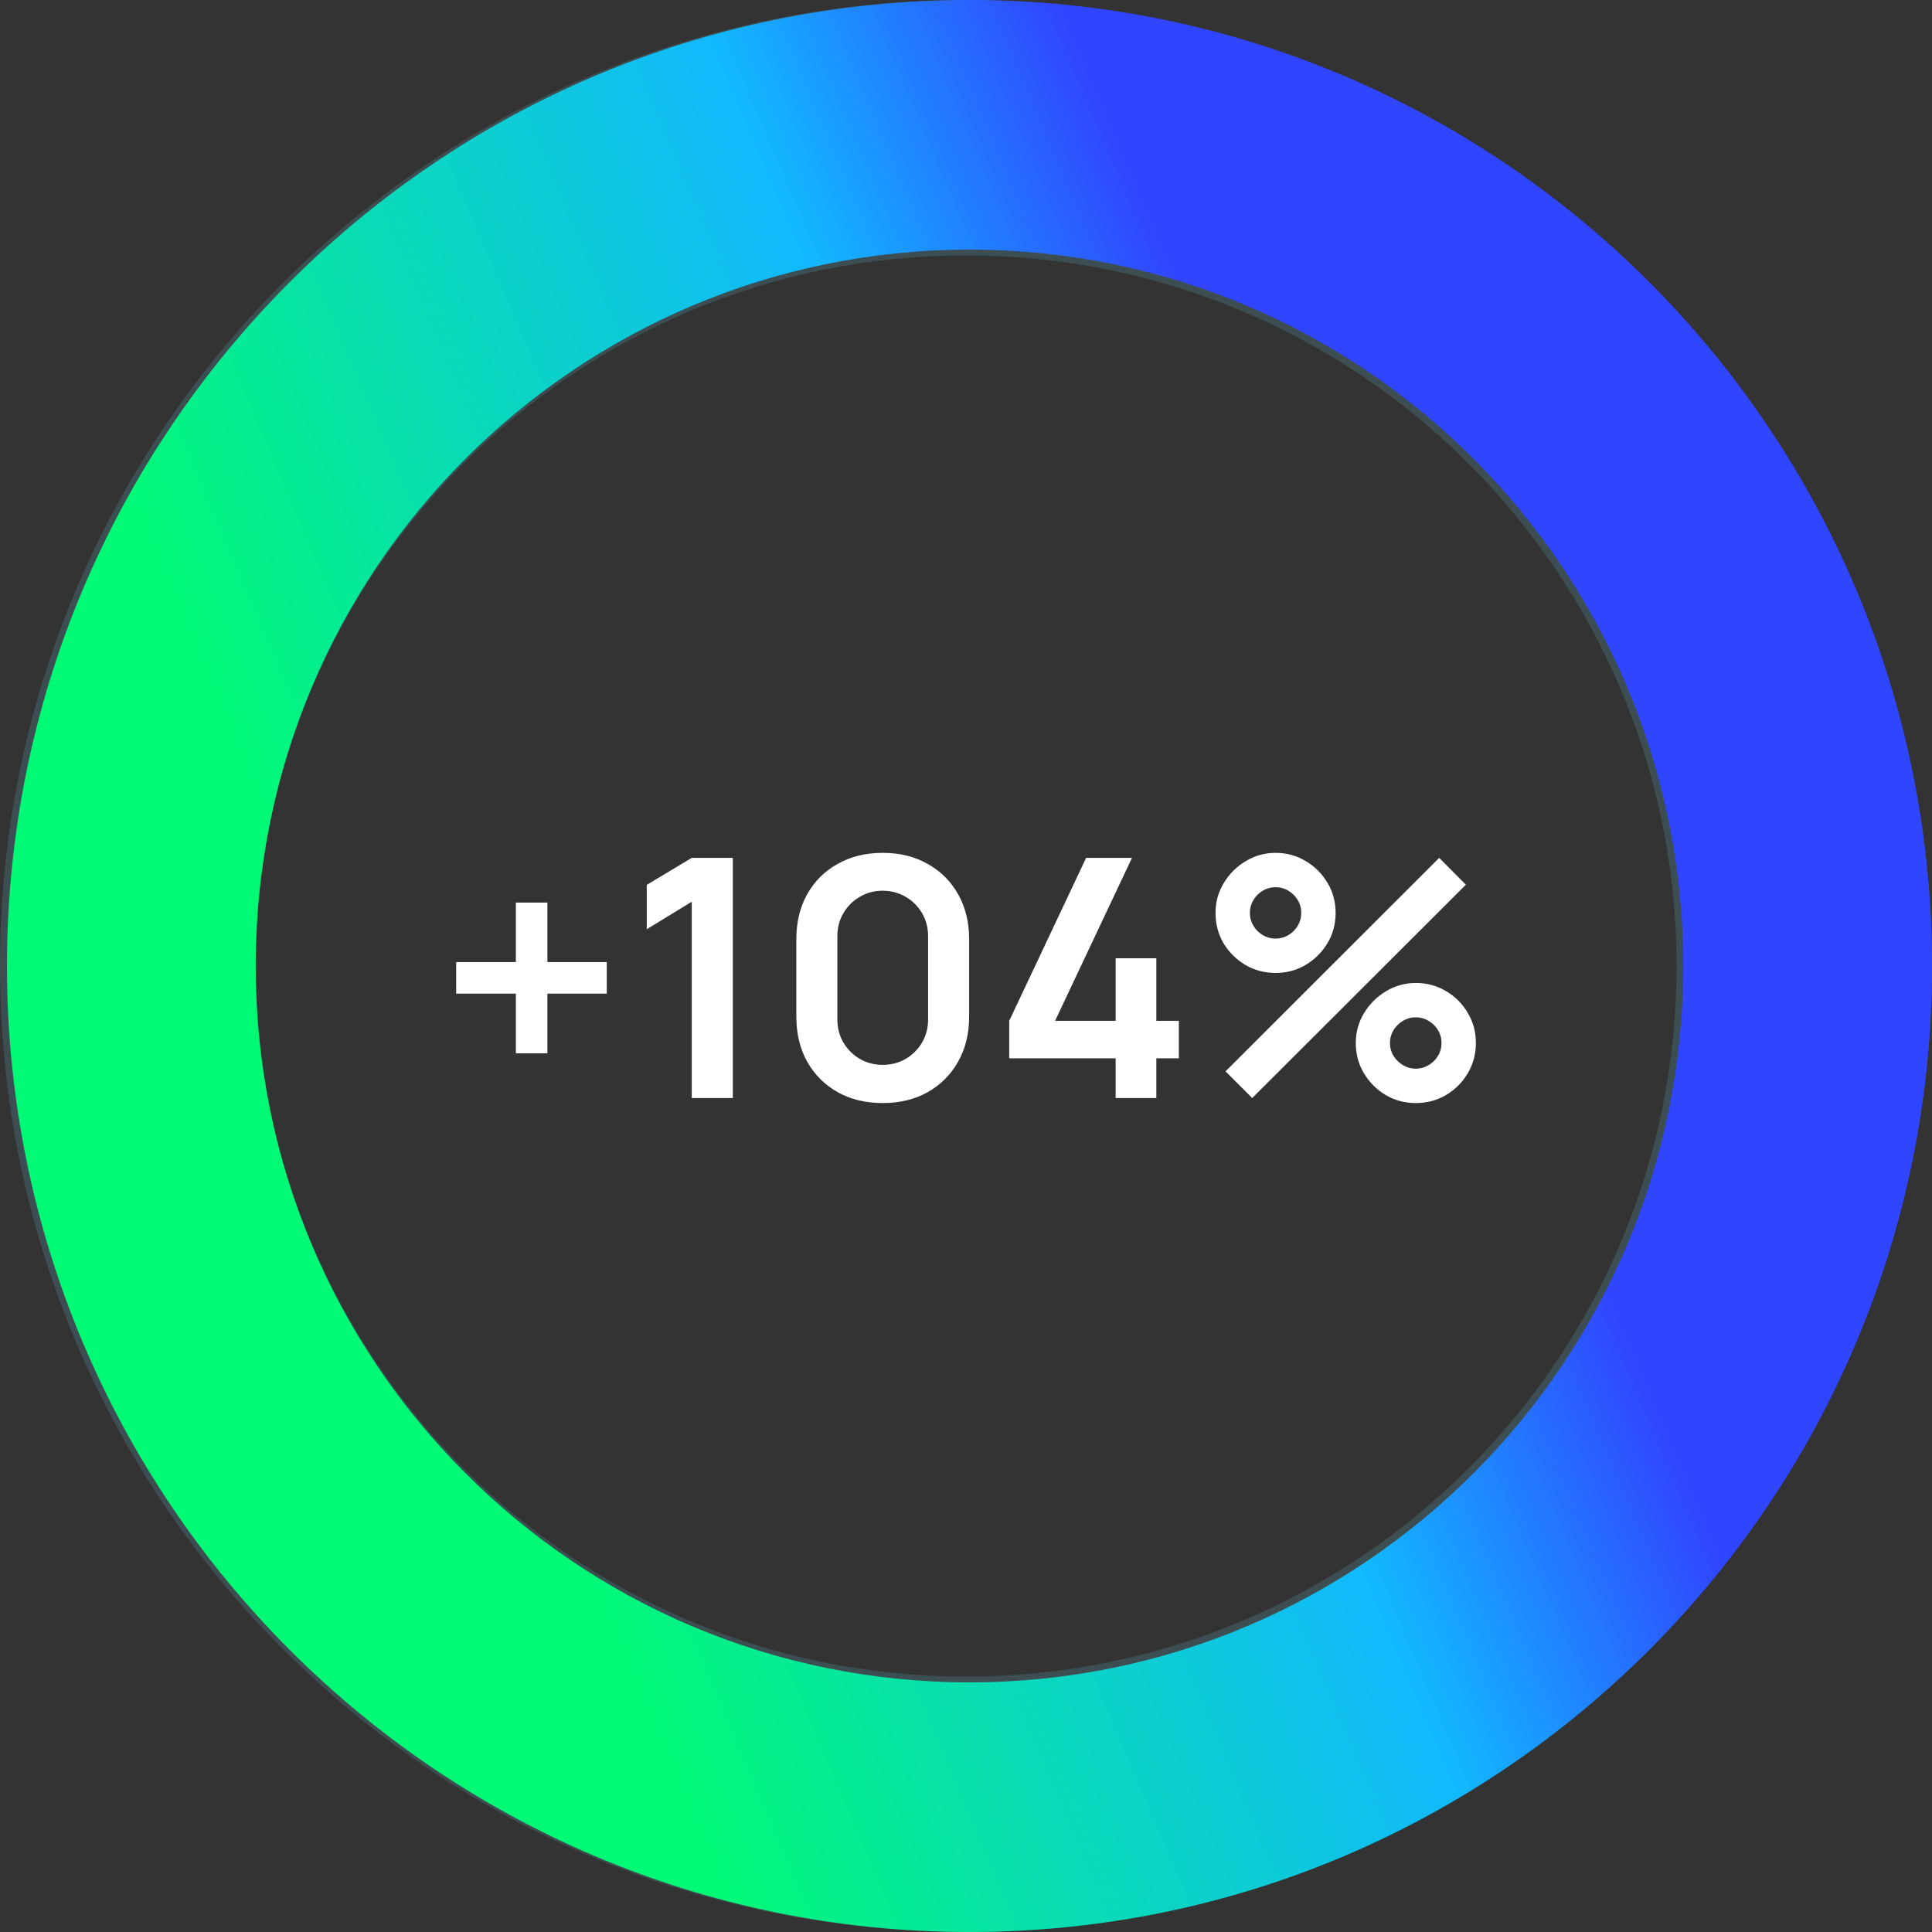 <svg width="139" height="139" viewBox="0 0 139 139" fill="none" xmlns="http://www.w3.org/2000/svg">
<rect x="0" y="0" width="139" height="139" fill="#333333" stroke="none"/>
<g clip-path="url(#clip0_175_2258)">
<path d="M139 69.5C139 107.884 107.884 139 69.5 139C31.116 139 0 107.884 0 69.5C0 31.116 31.116 0 69.5 0C107.884 0 139 31.116 139 69.5ZM18.377 69.5C18.377 97.734 41.266 120.623 69.5 120.623C97.734 120.623 120.623 97.734 120.623 69.5C120.623 41.266 97.734 18.377 69.5 18.377C41.266 18.377 18.377 41.266 18.377 69.5Z" fill="#63BDC9" fill-opacity="0.2"/>
<path d="M139 69.5C139 107.884 107.996 139 69.751 139C31.505 139 0.501 107.884 0.501 69.5C0.501 31.116 31.505 0 69.751 0C107.996 0 139 31.116 139 69.5ZM18.398 69.5C18.398 97.964 41.389 121.039 69.751 121.039C98.112 121.039 121.103 97.964 121.103 69.5C121.103 41.036 98.112 17.961 69.751 17.961C41.389 17.961 18.398 41.036 18.398 69.5Z" fill="url(#paint0_linear_175_2258)"/>
<path d="M37.115 75.784V71.488H32.819V69.22H37.115V64.936H39.383V69.22H43.655V71.488H39.383V75.784H37.115ZM49.77 79V64.876L46.53 66.856V63.664L49.77 61.72H52.722V79H49.77ZM63.509 79.36C62.285 79.36 61.205 79.1 60.269 78.58C59.333 78.052 58.601 77.32 58.073 76.384C57.553 75.448 57.293 74.368 57.293 73.144V67.576C57.293 66.352 57.553 65.272 58.073 64.336C58.601 63.4 59.333 62.672 60.269 62.152C61.205 61.624 62.285 61.36 63.509 61.36C64.733 61.36 65.809 61.624 66.737 62.152C67.673 62.672 68.405 63.4 68.933 64.336C69.461 65.272 69.725 66.352 69.725 67.576V73.144C69.725 74.368 69.461 75.448 68.933 76.384C68.405 77.32 67.673 78.052 66.737 78.58C65.809 79.1 64.733 79.36 63.509 79.36ZM63.509 76.612C64.117 76.612 64.669 76.468 65.165 76.18C65.661 75.884 66.053 75.492 66.341 75.004C66.629 74.508 66.773 73.956 66.773 73.348V67.36C66.773 66.744 66.629 66.192 66.341 65.704C66.053 65.208 65.661 64.816 65.165 64.528C64.669 64.232 64.117 64.084 63.509 64.084C62.901 64.084 62.349 64.232 61.853 64.528C61.357 64.816 60.965 65.208 60.677 65.704C60.389 66.192 60.245 66.744 60.245 67.36V73.348C60.245 73.956 60.389 74.508 60.677 75.004C60.965 75.492 61.357 75.884 61.853 76.18C62.349 76.468 62.901 76.612 63.509 76.612ZM80.266 79V76.144H72.61V73.444L78.142 61.72H81.442L75.91 73.444H80.266V68.944H83.194V73.444H84.814V76.144H83.194V79H80.266ZM90.092 79L88.172 77.08L103.544 61.72L105.464 63.652L90.092 79ZM101.864 79.36C101.072 79.36 100.348 79.168 99.692 78.784C99.044 78.392 98.524 77.872 98.132 77.224C97.74 76.568 97.544 75.84 97.544 75.04C97.544 74.256 97.744 73.536 98.144 72.88C98.544 72.224 99.072 71.7 99.728 71.308C100.384 70.916 101.096 70.72 101.864 70.72C102.656 70.72 103.38 70.916 104.036 71.308C104.692 71.692 105.212 72.212 105.596 72.868C105.988 73.516 106.184 74.24 106.184 75.04C106.184 75.84 105.988 76.568 105.596 77.224C105.212 77.872 104.692 78.392 104.036 78.784C103.38 79.168 102.656 79.36 101.864 79.36ZM101.864 76.888C102.192 76.888 102.496 76.804 102.776 76.636C103.064 76.468 103.292 76.244 103.46 75.964C103.628 75.684 103.712 75.376 103.712 75.04C103.712 74.704 103.628 74.396 103.46 74.116C103.292 73.836 103.064 73.612 102.776 73.444C102.496 73.276 102.192 73.192 101.864 73.192C101.528 73.192 101.22 73.276 100.94 73.444C100.66 73.612 100.432 73.836 100.256 74.116C100.088 74.396 100.004 74.704 100.004 75.04C100.004 75.376 100.088 75.684 100.256 75.964C100.432 76.244 100.66 76.468 100.94 76.636C101.22 76.804 101.528 76.888 101.864 76.888ZM91.772 70C90.98 70 90.256 69.808 89.6 69.424C88.944 69.032 88.42 68.512 88.028 67.864C87.644 67.208 87.452 66.48 87.452 65.68C87.452 64.896 87.652 64.176 88.052 63.52C88.452 62.864 88.98 62.34 89.636 61.948C90.292 61.556 91.004 61.36 91.772 61.36C92.564 61.36 93.284 61.556 93.932 61.948C94.588 62.332 95.112 62.852 95.504 63.508C95.896 64.156 96.092 64.88 96.092 65.68C96.092 66.48 95.896 67.208 95.504 67.864C95.112 68.512 94.588 69.032 93.932 69.424C93.284 69.808 92.564 70 91.772 70ZM91.772 67.528C92.108 67.528 92.416 67.444 92.696 67.276C92.976 67.108 93.2 66.884 93.368 66.604C93.536 66.324 93.62 66.016 93.62 65.68C93.62 65.344 93.536 65.036 93.368 64.756C93.2 64.476 92.976 64.252 92.696 64.084C92.416 63.916 92.108 63.832 91.772 63.832C91.436 63.832 91.128 63.916 90.848 64.084C90.568 64.252 90.344 64.476 90.176 64.756C90.008 65.036 89.924 65.344 89.924 65.68C89.924 66.016 90.008 66.324 90.176 66.604C90.344 66.884 90.568 67.108 90.848 67.276C91.128 67.444 91.436 67.528 91.772 67.528Z" fill="white"/>
</g>
<defs>
<linearGradient id="paint0_linear_175_2258" x1="116.94" y1="69.5" x2="26.163" y2="108.148" gradientUnits="userSpaceOnUse">
<stop offset="0.105" stop-color="#3045FF"/>
<stop offset="0.345" stop-color="#12B8FF"/>
<stop offset="0.88" stop-color="#01FA75"/>
</linearGradient>
<clipPath id="clip0_175_2258">
<rect width="139" height="139" fill="white"/>
</clipPath>
</defs>
</svg>
